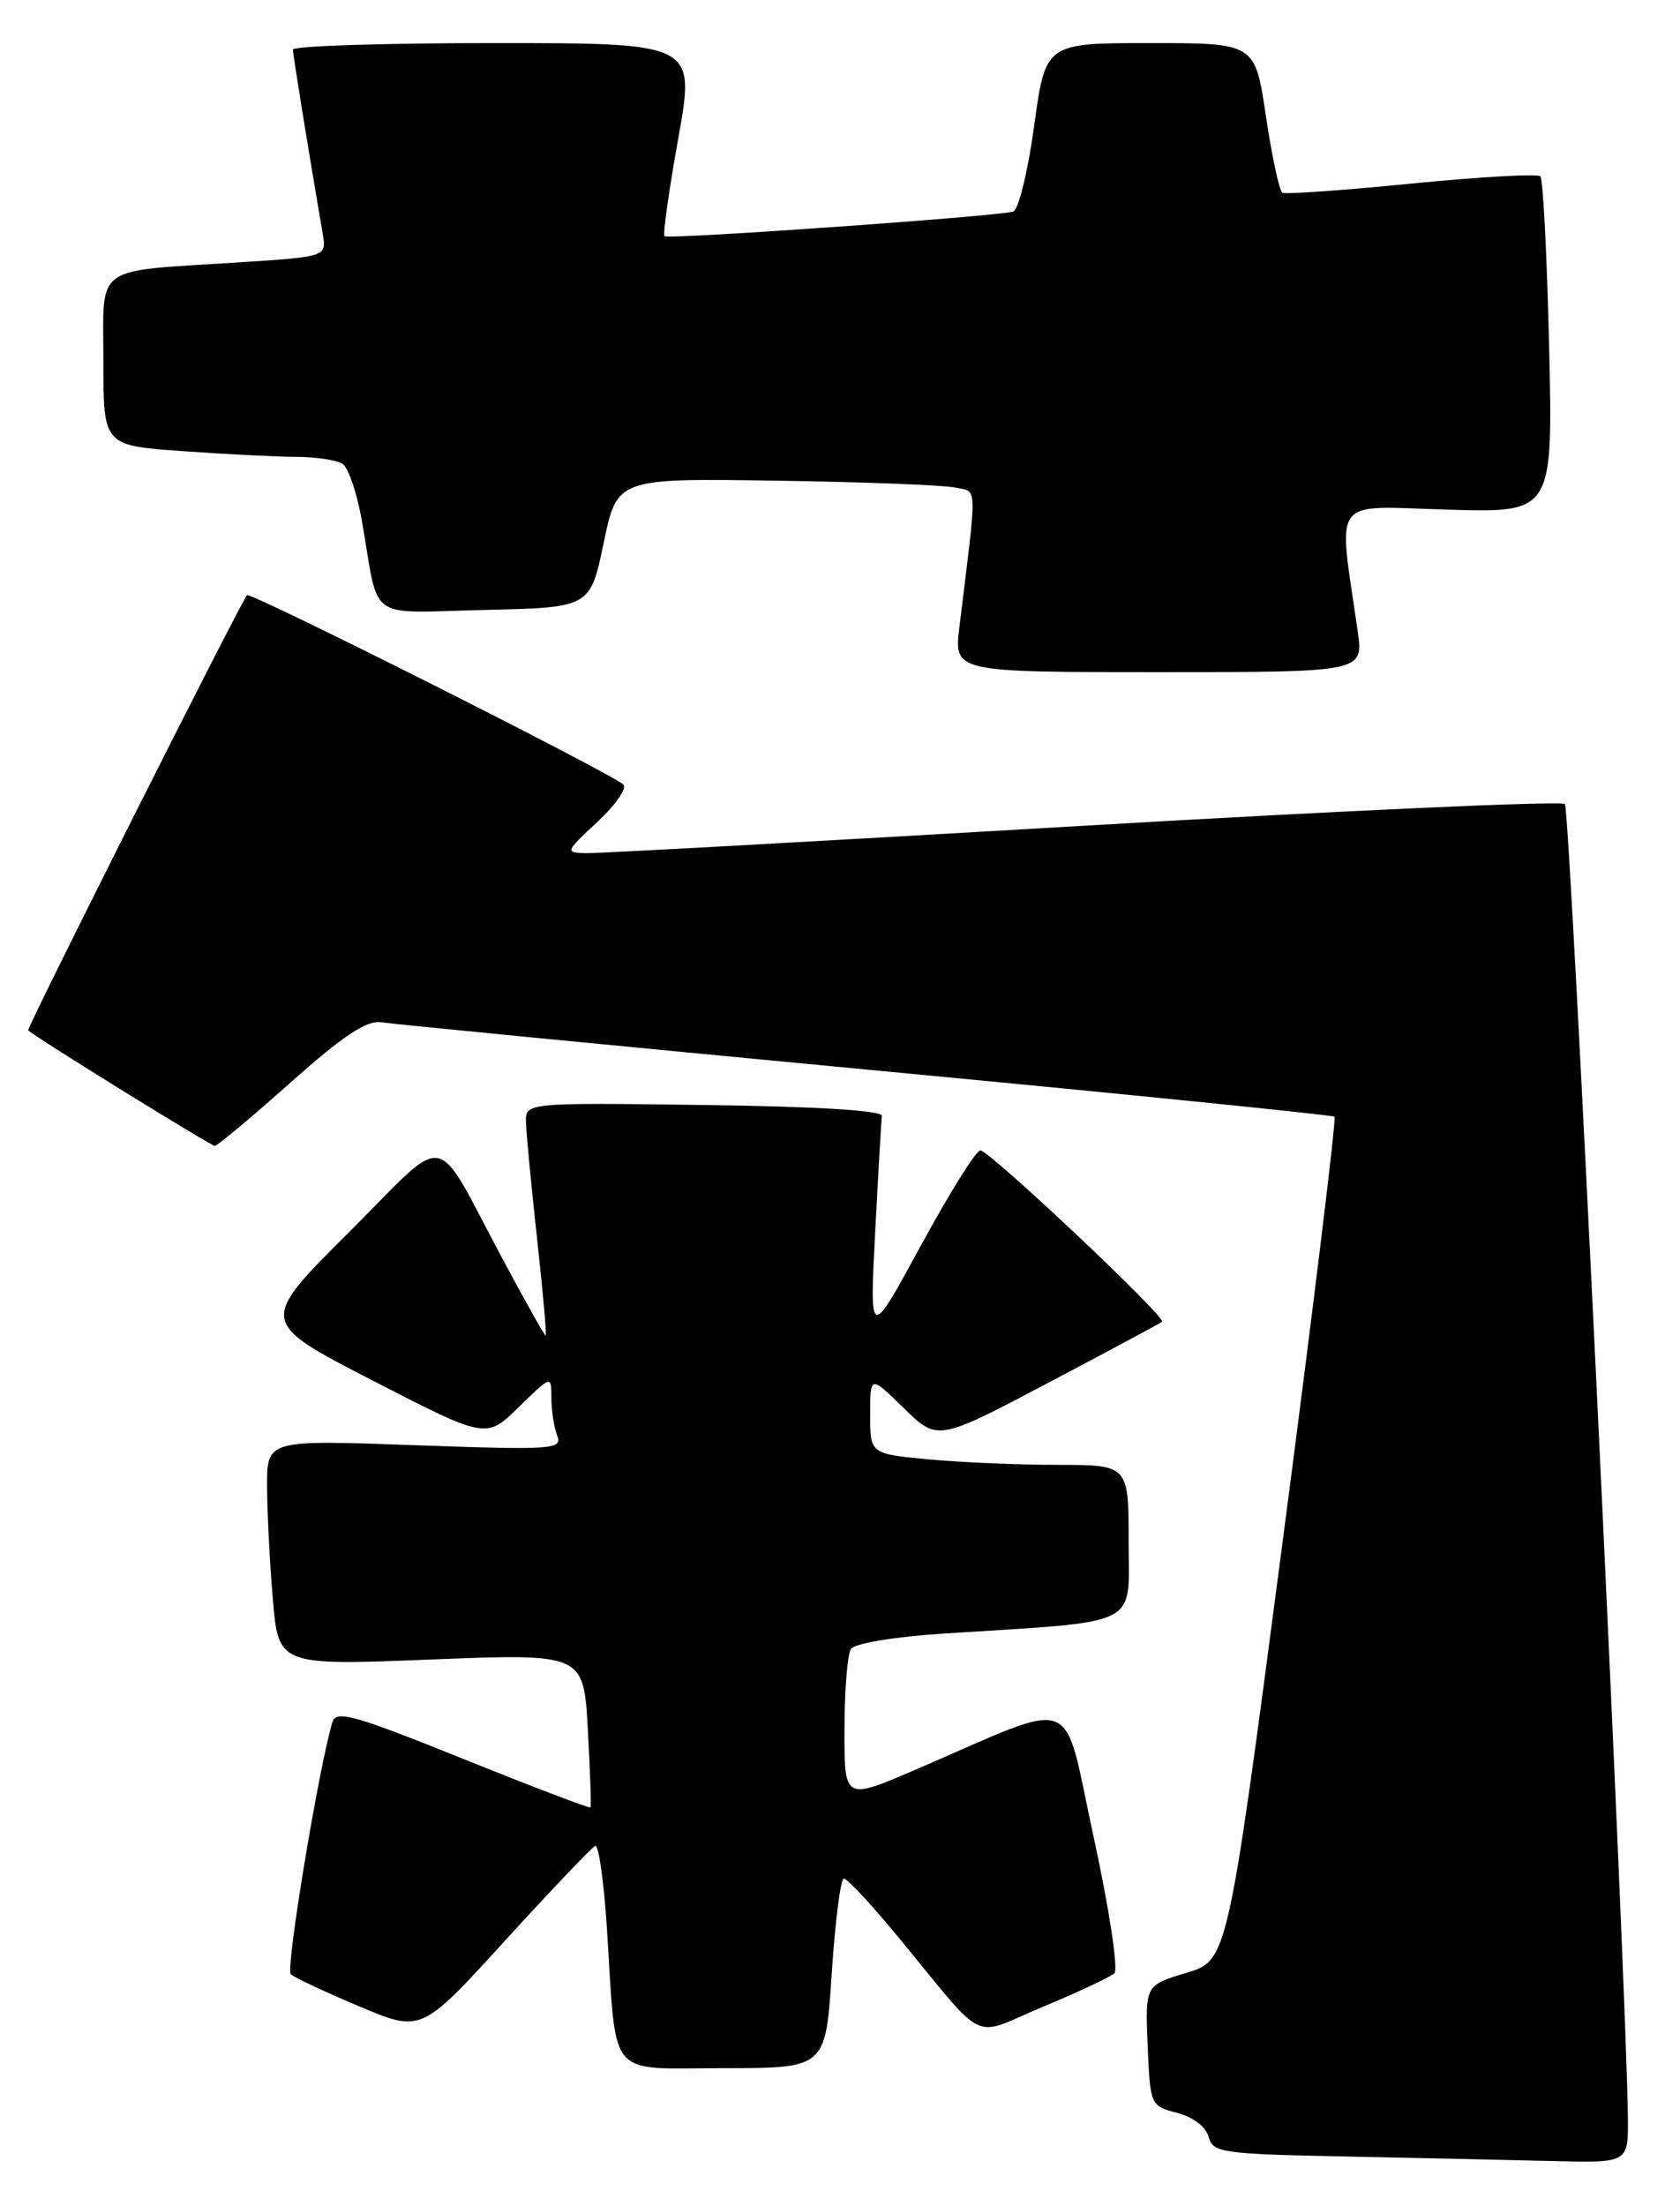 <?xml version="1.0" encoding="UTF-8" standalone="no"?>
<!DOCTYPE svg PUBLIC "-//W3C//DTD SVG 1.1//EN" "http://www.w3.org/Graphics/SVG/1.1/DTD/svg11.dtd" >
<svg xmlns="http://www.w3.org/2000/svg" xmlns:xlink="http://www.w3.org/1999/xlink" version="1.1" viewBox="0 0 195 256">
 <g >
 <path fill="currentColor"
d=" M 188.95 245.75 C 188.80 230.56 182.25 93.92 181.64 93.31 C 181.25 92.92 156.08 94.05 125.71 95.83 C 95.35 97.61 69.38 99.04 68.00 99.01 C 65.57 98.95 65.61 98.84 69.35 95.37 C 71.46 93.40 72.81 91.46 72.35 91.04 C 70.75 89.62 29.03 68.63 28.67 69.07 C 27.88 69.99 3.04 119.37 3.27 119.57 C 4.44 120.58 24.51 132.99 24.93 132.97 C 25.25 132.96 29.21 129.64 33.74 125.61 C 39.81 120.20 42.57 118.37 44.24 118.63 C 45.48 118.83 70.80 121.29 100.50 124.11 C 130.20 126.92 154.68 129.39 154.90 129.59 C 155.12 129.80 152.42 151.91 148.90 178.73 C 142.50 227.50 142.50 227.50 137.71 228.94 C 132.92 230.38 132.92 230.38 133.21 237.38 C 133.50 244.30 133.54 244.39 136.63 245.19 C 138.48 245.67 139.98 246.81 140.28 247.97 C 140.76 249.81 141.84 249.97 156.15 250.25 C 164.59 250.42 175.44 250.66 180.25 250.78 C 189.00 251.00 189.00 251.00 188.95 245.75 Z  M 96.54 229.00 C 96.94 222.95 97.57 218.00 97.95 218.00 C 98.34 218.00 101.09 220.95 104.08 224.57 C 114.81 237.56 112.51 236.43 121.03 232.89 C 125.14 231.18 128.88 229.42 129.35 228.99 C 129.82 228.55 128.74 221.43 126.94 213.17 C 123.24 196.19 125.55 197.06 106.25 205.37 C 98.00 208.92 98.00 208.92 98.02 200.71 C 98.02 196.20 98.36 191.99 98.77 191.36 C 99.18 190.71 103.79 189.94 109.50 189.57 C 132.79 188.08 131.00 188.96 131.00 178.90 C 131.00 170.00 131.00 170.00 122.75 169.99 C 118.21 169.99 111.46 169.70 107.75 169.35 C 101.00 168.71 101.00 168.71 101.00 164.15 C 101.00 159.59 101.00 159.59 104.92 163.42 C 108.83 167.24 108.83 167.24 121.67 160.47 C 128.72 156.75 134.67 153.56 134.88 153.39 C 135.45 152.92 114.85 133.50 113.79 133.50 C 113.30 133.50 110.20 138.45 106.91 144.50 C 100.93 155.50 100.93 155.50 101.58 143.00 C 101.94 136.12 102.29 130.05 102.36 129.50 C 102.45 128.87 94.85 128.40 81.75 128.23 C 61.00 127.96 61.00 127.96 61.05 130.23 C 61.08 131.48 61.66 137.56 62.34 143.75 C 63.02 149.94 63.47 155.00 63.34 155.00 C 63.21 155.00 60.99 151.06 58.42 146.25 C 50.12 130.78 52.37 131.17 40.42 143.08 C 30.06 153.41 30.06 153.41 43.24 160.20 C 56.43 166.99 56.43 166.99 60.21 163.29 C 64.00 159.59 64.00 159.59 64.00 162.22 C 64.00 163.66 64.30 165.62 64.67 166.58 C 65.30 168.21 64.23 168.28 48.17 167.71 C 31.00 167.09 31.00 167.09 31.00 172.39 C 31.00 175.31 31.30 181.20 31.66 185.49 C 32.32 193.28 32.32 193.28 50.03 192.58 C 67.74 191.88 67.74 191.88 68.23 200.69 C 68.50 205.54 68.64 209.61 68.54 209.74 C 68.43 209.88 61.76 207.33 53.71 204.09 C 41.16 199.03 39.01 198.42 38.58 199.84 C 36.96 205.32 33.13 228.52 33.75 229.10 C 34.16 229.49 37.74 231.16 41.70 232.83 C 48.90 235.87 48.90 235.87 58.64 225.18 C 64.00 219.31 68.70 214.36 69.09 214.20 C 69.48 214.03 70.09 218.31 70.44 223.70 C 71.60 241.60 70.28 240.00 83.96 240.00 C 95.83 240.00 95.83 240.00 96.54 229.00 Z  M 157.59 73.25 C 155.31 57.36 154.29 58.74 167.97 59.14 C 180.25 59.51 180.25 59.51 179.81 40.27 C 179.56 29.69 179.11 20.77 178.79 20.46 C 178.48 20.14 171.76 20.52 163.86 21.30 C 155.96 22.09 149.21 22.56 148.85 22.37 C 148.50 22.17 147.64 18.18 146.94 13.51 C 145.68 5.00 145.68 5.00 133.52 5.00 C 121.36 5.00 121.36 5.00 120.04 14.58 C 119.32 19.86 118.22 24.34 117.61 24.55 C 116.03 25.09 77.58 27.81 77.13 27.41 C 76.92 27.23 77.64 22.12 78.73 16.04 C 80.71 5.00 80.71 5.00 57.35 5.00 C 44.51 5.00 34.00 5.34 34.00 5.75 C 34.01 6.38 35.71 16.93 37.46 27.15 C 37.91 29.79 37.91 29.79 27.70 30.45 C 10.61 31.55 12.00 30.53 12.00 41.93 C 12.00 51.70 12.00 51.70 21.15 52.35 C 26.19 52.71 32.15 53.01 34.40 53.02 C 36.66 53.02 39.06 53.39 39.75 53.82 C 40.44 54.26 41.46 57.29 42.03 60.56 C 44.06 72.31 42.37 71.10 56.28 70.78 C 68.50 70.50 68.50 70.50 70.07 63.00 C 71.63 55.50 71.63 55.50 90.07 55.78 C 100.20 55.93 109.57 56.29 110.88 56.58 C 113.49 57.15 113.45 55.68 111.36 72.75 C 110.72 78.00 110.72 78.00 134.50 78.00 C 158.27 78.00 158.27 78.00 157.59 73.25 Z "/>
</g>
</svg>